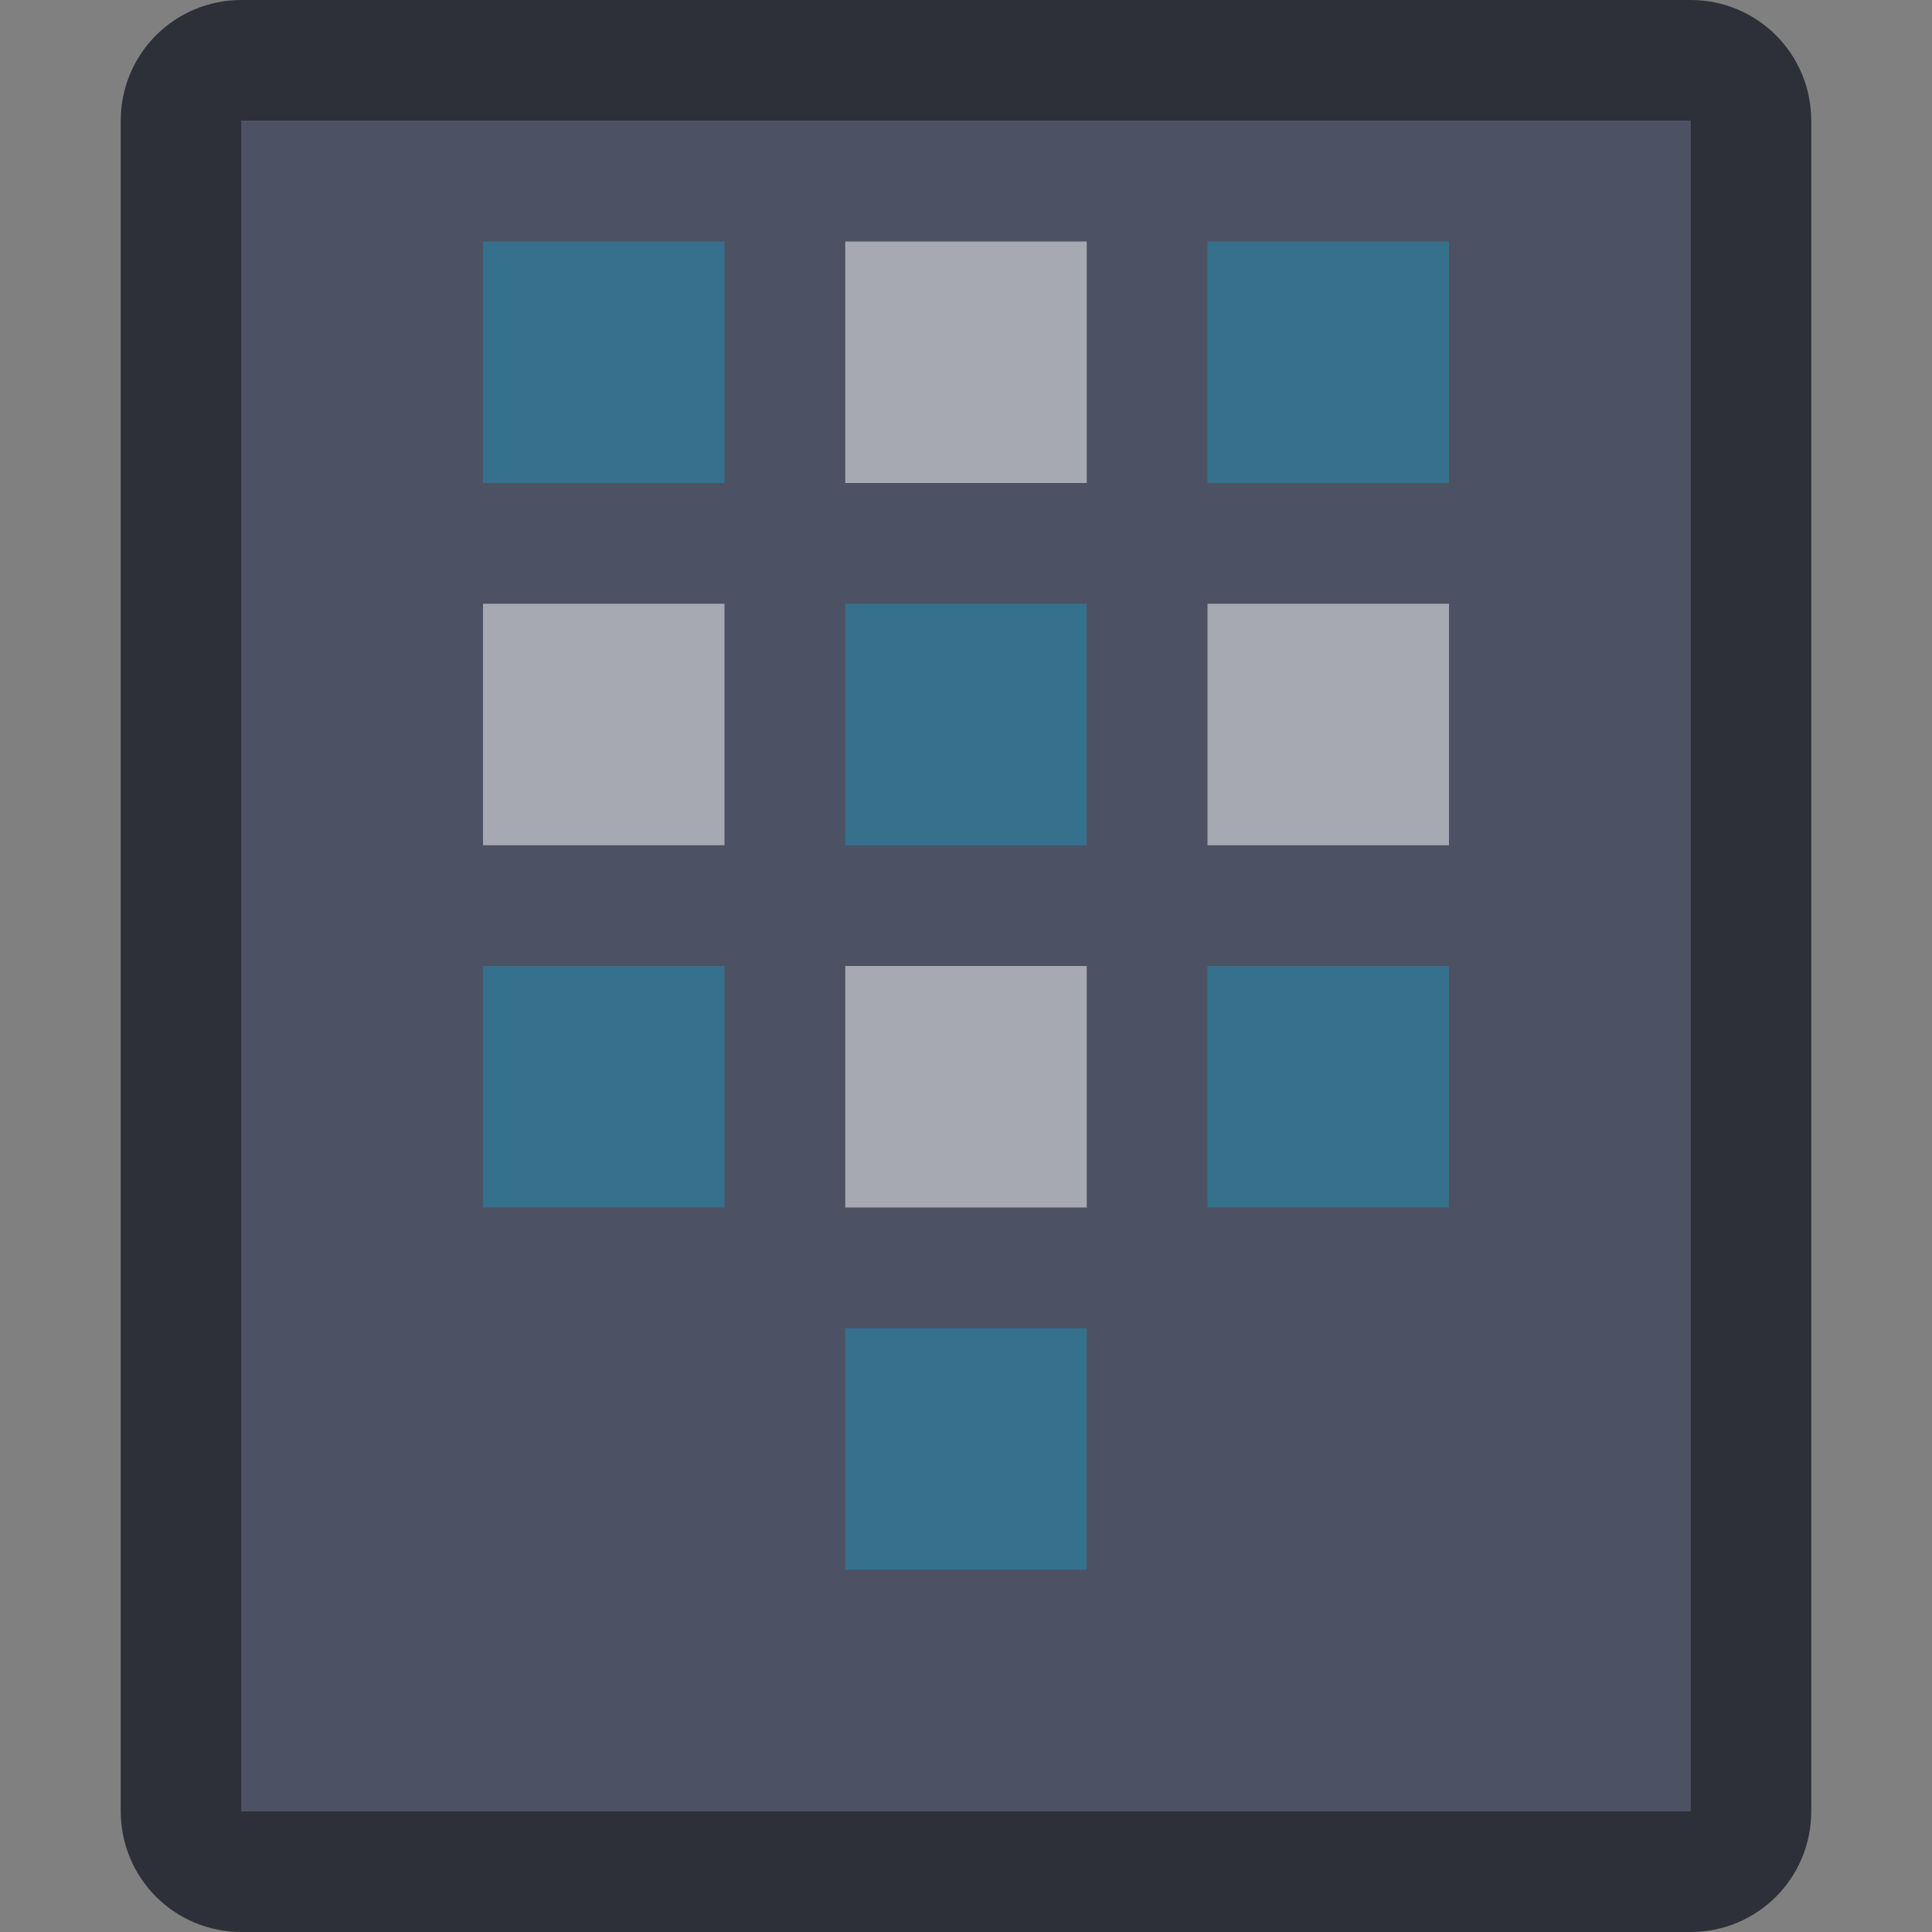 <svg width="16" height="16" version="1.1" xmlns="http://www.w3.org/2000/svg">
 <rect width="100%" height="100%" fill="#808080" stroke="none"/>
 <defs>
  <style id="current-color-scheme" type="text/css">.ColorScheme-Text { color:#d3dae3; } .ColorScheme-Highlight { color:#5294e2; }</style>
 </defs>
 <rect x="2" y="1" width="12" height="14" fill="#4c5263" style="paint-order:stroke fill markers"/>
 <path d="m2 0c-0.554 0-1 0.446-1 1v14c0 0.554 0.446 1 1 1h12c0.554 0 1-0.446 1-1v-14c0-0.554-0.446-1-1-1zm0 1h12v14h-12z" fill="#2d2f39" stroke-linecap="round" stroke-linejoin="round" stroke-width="2" style="paint-order:stroke fill markers"/>
 <rect x="4" y="2" width="2" height="2" fill="#1f91b7" opacity=".5" style="paint-order:stroke fill markers"/>
 <rect x="7" y="2" width="2" height="2" fill="#fff" opacity=".5" style="paint-order:stroke fill markers"/>
 <rect x="10" y="2" width="2" height="2" fill="#1f91b7" opacity=".5" style="paint-order:stroke fill markers"/>
 <rect x="4" y="5" width="2" height="2" fill="#fff" opacity=".5" style="paint-order:stroke fill markers"/>
 <rect x="7" y="5" width="2" height="2" fill="#1f91b7" opacity=".5" style="paint-order:stroke fill markers"/>
 <rect x="10" y="5" width="2" height="2" fill="#fff" opacity=".5" style="paint-order:stroke fill markers"/>
 <rect x="4" y="8" width="2" height="2" fill="#1f91b7" opacity=".5" style="paint-order:stroke fill markers"/>
 <rect x="7" y="8" width="2" height="2" fill="#fff" opacity=".5" style="paint-order:stroke fill markers"/>
 <rect x="10" y="8" width="2" height="2" fill="#1f91b7" opacity=".5" style="paint-order:stroke fill markers"/>
 <rect x="7" y="11" width="2" height="2" fill="#1f91b7" opacity=".5" style="paint-order:stroke fill markers"/>
</svg>
